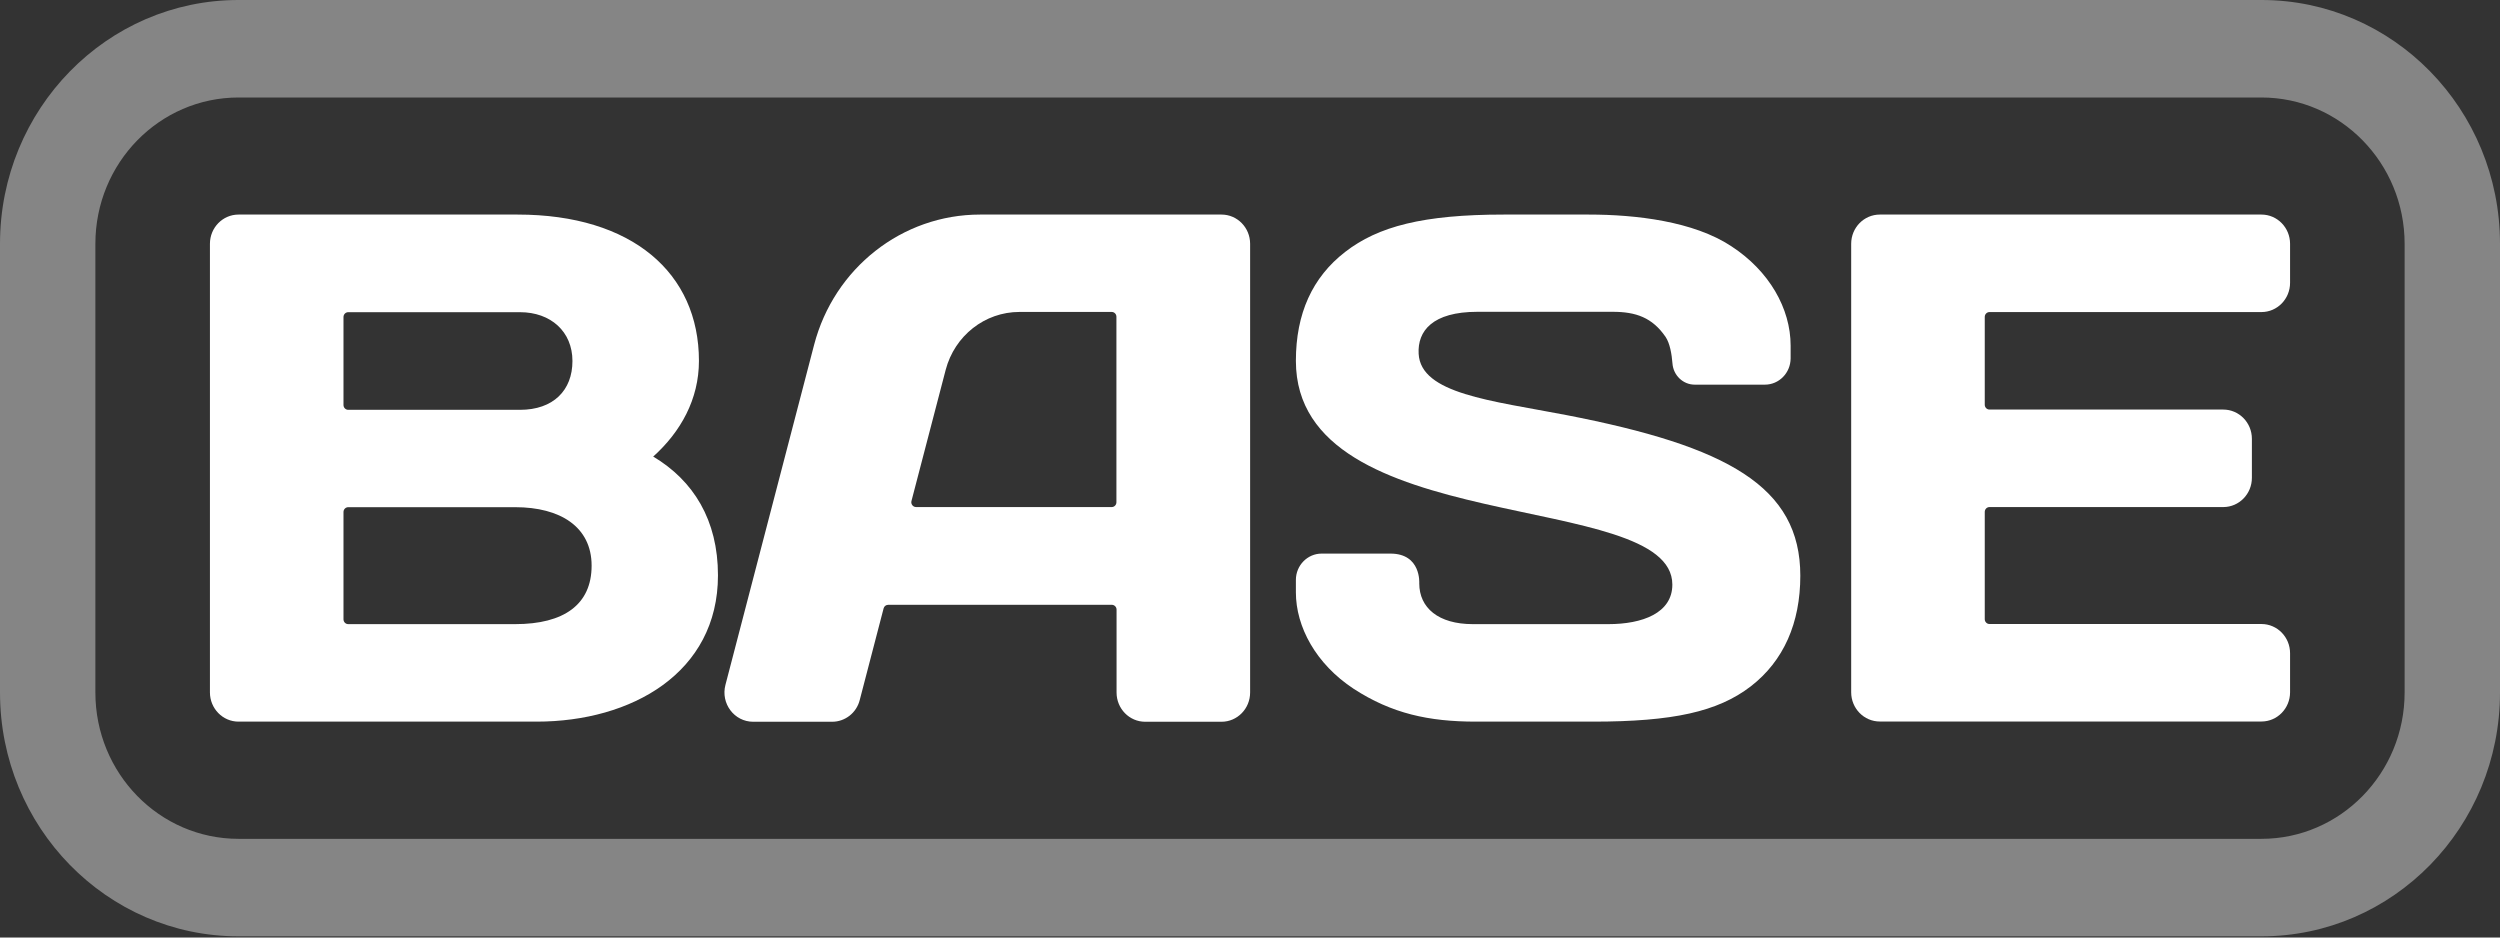 <svg width="144" height="54" viewBox="0 0 144 54" fill="none" xmlns="http://www.w3.org/2000/svg">
<rect x="0" y="0" width="144" height="54" fill="#333333" stroke="none"/>
<g clip-path="url(#clip0_5_1111)">
<path fill-rule="evenodd" clip-rule="evenodd" d="M37.623 26.3C39.213 24.872 40.259 22.991 40.259 20.787C40.259 15.727 36.412 12.359 29.814 12.359H13.739C12.83 12.359 12.092 13.113 12.092 14.043V39.882C12.092 40.812 12.83 41.566 13.739 41.566H30.91C36.376 41.566 41.355 38.754 41.355 33.139C41.355 29.954 39.944 27.677 37.615 26.293L37.623 26.3ZM19.785 18.261C19.785 18.107 19.907 17.982 20.058 17.982H29.95C31.727 17.982 32.973 19.103 32.973 20.794C32.973 22.485 31.87 23.606 29.95 23.606H20.058C19.907 23.606 19.785 23.481 19.785 23.327V18.268V18.261ZM29.678 35.95H20.058C19.907 35.95 19.785 35.826 19.785 35.672V29.492C19.785 29.339 19.907 29.214 20.058 29.214H29.678C32.264 29.214 34.077 30.342 34.077 32.582C34.077 34.823 32.479 35.95 29.678 35.95Z" fill="#FFFFFF"></path>
<path fill-rule="evenodd" clip-rule="evenodd" d="M70.352 12.359H56.448C51.964 12.359 48.045 15.442 46.892 19.864L41.785 39.45C41.505 40.519 42.293 41.573 43.382 41.573H47.931C48.676 41.573 49.335 41.061 49.521 40.321L50.896 35.042C50.925 34.918 51.04 34.837 51.161 34.837H64.041C64.192 34.837 64.314 34.962 64.314 35.115V39.889C64.314 40.819 65.051 41.573 65.961 41.573H70.359C71.269 41.573 72.007 40.819 72.007 39.889V14.043C72.007 13.113 71.269 12.359 70.359 12.359H70.352ZM64.306 28.929C64.306 29.082 64.185 29.207 64.034 29.207H52.766C52.587 29.207 52.451 29.031 52.501 28.855L54.471 21.306C54.987 19.337 56.727 17.968 58.719 17.968H64.034C64.185 17.968 64.306 18.092 64.306 18.246V28.921V28.929Z" fill="#FFFFFF"></path>
<path fill-rule="evenodd" clip-rule="evenodd" d="M74.643 34.12C74.643 36.097 75.79 38.242 77.974 39.677C80.159 41.097 82.294 41.566 85.009 41.566H91.757C96.363 41.566 98.942 40.995 100.84 39.538C102.746 38.066 103.698 35.877 103.698 33.161C103.698 28.021 99.508 25.707 90.21 23.906C85.876 23.071 81.835 22.683 81.714 20.377C81.642 19.066 82.509 17.96 85.102 17.96H92.889C94.228 17.96 95.174 18.29 95.94 19.41C96.184 19.776 96.291 20.384 96.334 20.933C96.384 21.621 96.943 22.156 97.617 22.156H101.657C102.473 22.156 103.132 21.482 103.14 20.648C103.14 20.428 103.14 20.179 103.14 19.908C103.14 17.77 101.907 15.603 99.723 14.182C97.552 12.747 94.228 12.359 91.513 12.359H86.606C81.986 12.359 79.371 13.04 77.48 14.512C75.589 15.976 74.643 18.063 74.643 20.787C74.643 31.081 96.327 28.138 96.327 33.673C96.327 35.313 94.601 35.95 92.645 35.95H84.83C82.853 35.95 81.749 35.013 81.749 33.6C81.749 33.6 81.871 31.887 80.088 31.887H76.126C75.309 31.887 74.643 32.568 74.643 33.402C74.643 33.614 74.643 33.856 74.643 34.12Z" fill="#FFFFFF"></path>
<path fill-rule="evenodd" clip-rule="evenodd" d="M131.908 14.043V16.291C131.908 17.221 131.17 17.975 130.26 17.975H114.594C114.444 17.975 114.322 18.1 114.322 18.253V23.313C114.322 23.466 114.444 23.591 114.594 23.591H128.061C128.971 23.591 129.709 24.345 129.709 25.275V27.523C129.709 28.453 128.971 29.207 128.061 29.207H114.594C114.444 29.207 114.322 29.331 114.322 29.485V35.665C114.322 35.818 114.444 35.943 114.594 35.943H130.26C131.17 35.943 131.908 36.697 131.908 37.627V39.875C131.908 40.805 131.17 41.559 130.26 41.559H108.276C107.366 41.559 106.628 40.805 106.628 39.875V14.043C106.628 13.113 107.366 12.359 108.276 12.359H130.26C131.17 12.359 131.908 13.113 131.908 14.043Z" fill="#FFFFFF"></path>
<path d="M130.26 0H13.739C6.153 0 0 6.289 0 14.043V39.889C0 47.643 6.153 53.933 13.739 53.933H130.26C137.847 53.933 144 47.643 144 39.889V14.043C144 6.289 137.847 0 130.26 0ZM138.506 39.889C138.506 44.539 134.809 48.317 130.26 48.317H13.739C9.184 48.317 5.494 44.546 5.494 39.889V14.043C5.494 9.387 9.184 5.616 13.739 5.616H130.26C134.809 5.616 138.506 9.394 138.506 14.043V39.882V39.889Z" fill="#FFFFFF" fill-opacity="0.4"></path>
</g>
<defs>
<clipPath id="clip0_5_1111">
<rect width="144" height="53.933" fill="white"></rect>
</clipPath>
</defs>
</svg>